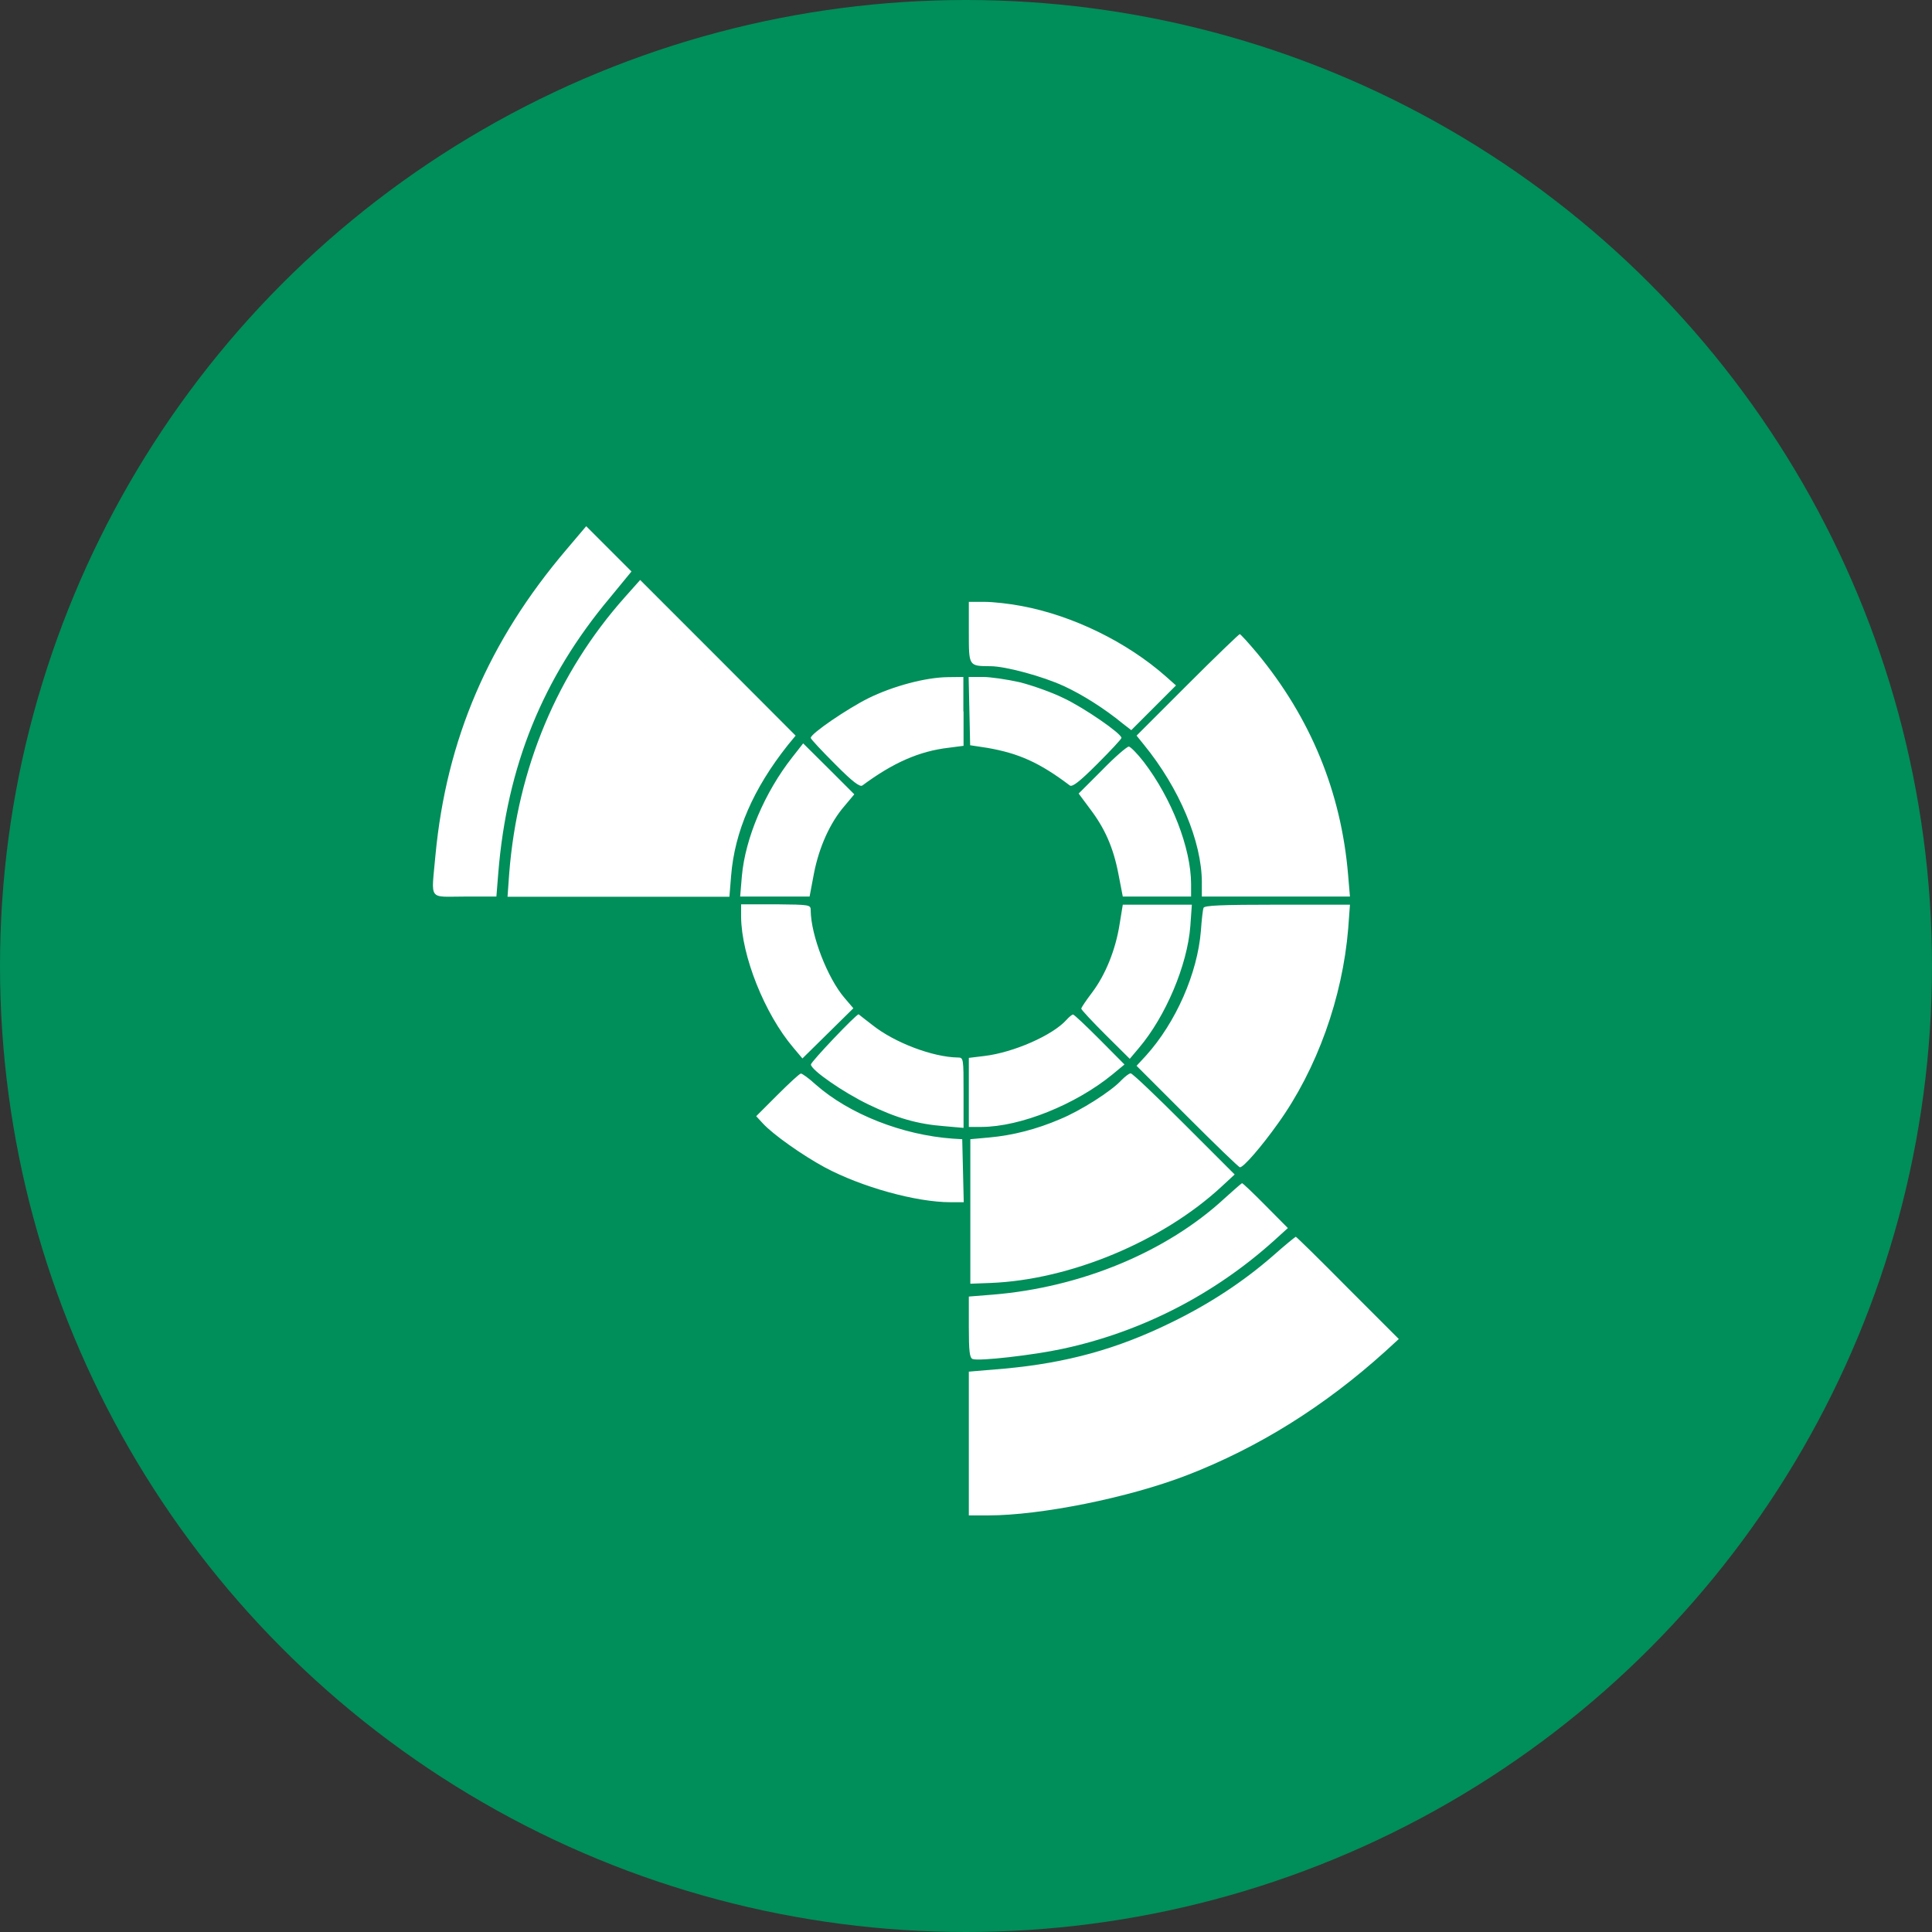 <svg version="1.1" xmlns="http://www.w3.org/2000/svg" viewBox="0 0 1024 1024" style="enable-background:new 0 0 1024 1024;" xml:space="preserve">
<rect x="0" y="0" width="1024" height="1024" fill="#333333" stroke="none"/>
<style type="text/css">
	.st0{fill:#008E5A;}
	.st1{fill:#FFFFFF;}
</style>
<g id="Guides">
</g>
<g id="Icon">
	<circle class="st0" cx="512" cy="512" r="512"/>
	<path class="st1" d="M323.2,316.9c-35.6,42.5-54.5,89.2-59.1,145.8l-1,12.5h-16.8c-19.6,0-17.7,2.7-15.5-21.9
		c5.8-61.5,28.3-113.7,69.4-162l10.5-12.4l12.1,12.1l11.9,11.9L323.2,316.9z M417.5,395c-18.3,23.1-28.1,45.7-30,69.2l-0.9,11.1
		h-58.9H269l0.9-12.5c4.4-55.8,25.6-106.2,61.3-146.3l8.1-9.1l41.2,41.2l41.2,41.3L417.5,395z M541.5,321.2
		c27.3,5.1,55.9,19.2,76.4,37.3l5.4,4.8l-11.9,11.9l-11.8,11.8l-4.4-3.4c-9.7-8-21.6-15.5-31.4-20c-11.1-5.1-30.8-10.5-38.9-10.5
		c-11.5-0.1-11.4,0.1-11.4-17.9V319h8.4C526.4,319,535.4,320,541.5,321.2z M666.4,346.3c28.4,34.4,44.4,73.6,48.1,117.1l1,11.8
		h-39.3H637v-7.5c0-21.6-11.9-50-30.8-73.1l-3.8-4.7l27-27c14.8-14.8,27.3-26.8,27.7-26.8C657.5,336.1,661.8,340.8,666.4,346.3z
		 M510.7,377.1v18.2l-7.7,1c-15.8,1.8-29.7,8-45.9,20c-1.3,1-5.1-1.8-14.6-11.4c-7-7-12.8-13.2-12.8-13.8c0-2.3,19.5-15.5,30.5-21
		c13.2-6.5,30.5-11.1,42.3-11.2l8.1-0.1V377.1z M540.5,361.6c6.7,1.7,17.2,5.4,23.4,8.5c10.8,5.1,30.5,18.7,30.5,21
		c0,0.6-5.8,6.8-12.8,13.8c-9.5,9.5-13.3,12.4-14.6,11.4c-16-12.1-27-17-43.6-19.9l-9.2-1.4l-0.4-18.2l-0.4-18h7.5
		C525,358.8,533.8,360.1,540.5,361.6z M447.6,427.2c-7.7,8.9-13.5,21.9-16.2,35.8l-2.3,12.2h-18.5h-18.3l0.9-10.8
		c1.8-20.2,12.1-44.4,26.7-63l5.8-7.4l13.6,13.5l13.5,13.5L447.6,427.2z M606.2,403.8c14.9,19.5,25,45.7,25.1,64.6v6.8h-18h-18.2
		l-2.3-11.9c-2.7-14.1-7.2-24.3-15.3-34.9l-5.8-7.8l12.4-12.4c6.8-7,13.2-12.5,14.2-12.5C599.1,395.7,602.8,399.4,606.2,403.8z
		 M429.7,482.6c0.1,13.1,8.9,35.8,17.9,46.3l4.7,5.5l-13.5,13.3l-13.5,13.3l-4.8-5.7c-15.3-18-27.5-48.8-27.7-69.3v-6.7h18.5
		C429.4,479.5,429.7,479.5,429.7,482.6z M630.9,490.9c-1.6,20.7-13.1,47.9-27.3,64.6l-4.8,5.7l-12.9-12.8c-7-7-12.8-13.2-12.8-13.8
		c0-0.6,2.6-4.4,5.7-8.5c7.1-9.4,12.5-22.7,14.6-36.2l1.7-10.4h18.3h18.3L630.9,490.9z M714.6,491.9c-3,36.9-16.6,74.8-37.2,103.5
		c-8.9,12.5-18.3,23.3-20.2,23.3c-0.6,0-13.1-12.1-27.8-26.8l-27-27l5-5.4c15.8-17.5,27.3-43.6,29.1-66.2c0.4-5.7,1-11.1,1.4-12.1
		c0.3-1.3,9.4-1.7,39-1.7h38.6L714.6,491.9z M462.4,543.3c11.8,9.4,32.1,17,45.2,17.2c3.1,0,3.1,0.3,3.1,18.6v18.7l-10.2-0.9
		c-14.3-1.1-25.3-4.3-40.2-11.5c-13.3-6.4-30.5-18.3-30.5-21.2c0-1.4,23.9-26.6,25.3-26.6C455.1,537.7,458.6,540.3,462.4,543.3z
		 M582.8,550.9l13.2,13.3l-6.4,5.3c-19.6,16-48.7,27.7-69.3,27.8h-6.8V579v-18.3l8.2-1c15.3-1.8,36.2-10.9,43.6-19.2
		c1.4-1.6,3-2.8,3.4-2.8C569.3,537.7,575.6,543.7,582.8,550.9z M432.3,574.8c17.9,15.8,46.1,26.8,72.7,28.7l5,0.3l0.4,16.6l0.4,16.8
		h-7c-18.3,0-47.3-8.1-66.7-18.5c-11.8-6.4-27.3-17.3-32.8-23.3l-3.5-3.8l11.2-11.2c6.2-6.2,11.8-11.4,12.5-11.4
		S428.7,571.5,432.3,574.8z M627.7,595.8l26.7,26.7l-6.7,6.2C616.2,658,567,678.4,524.9,680l-10.6,0.4v-38.3v-38.3l9.9-0.9
		c12.5-1.1,25.3-4.4,37.6-9.7c10.8-4.4,27.3-14.9,32.5-20.6c2-2,4.1-3.7,5-3.7S612.9,581,627.7,595.8z M670.8,639l11.8,11.9
		l-7.5,6.8c-31.7,28.5-70.3,48.3-111.9,57.2c-15.1,3.3-44.6,6.7-47.7,5.4c-1.6-0.6-2-4.3-2-16.9v-16.2l12.5-1
		c47-3.8,92.4-22.7,123.1-51.1c4.7-4.3,8.8-7.8,9.2-8C658.8,627.2,664.5,632.6,670.8,639z M714.4,682.7l27,27l-7.1,6.5
		c-32.2,29.1-67.2,51-105.2,65.7c-30.8,11.9-77.4,21.3-105.4,21.3h-10.2v-38.1V727l18.9-1.6c32.9-3,59.8-10.4,88.3-24.4
		c20.2-9.8,38.3-21.7,54-35.4c6.2-5.5,11.6-9.9,12.1-10.1C687.2,655.6,699.7,667.8,714.4,682.7z"/>
</g>
</svg>
